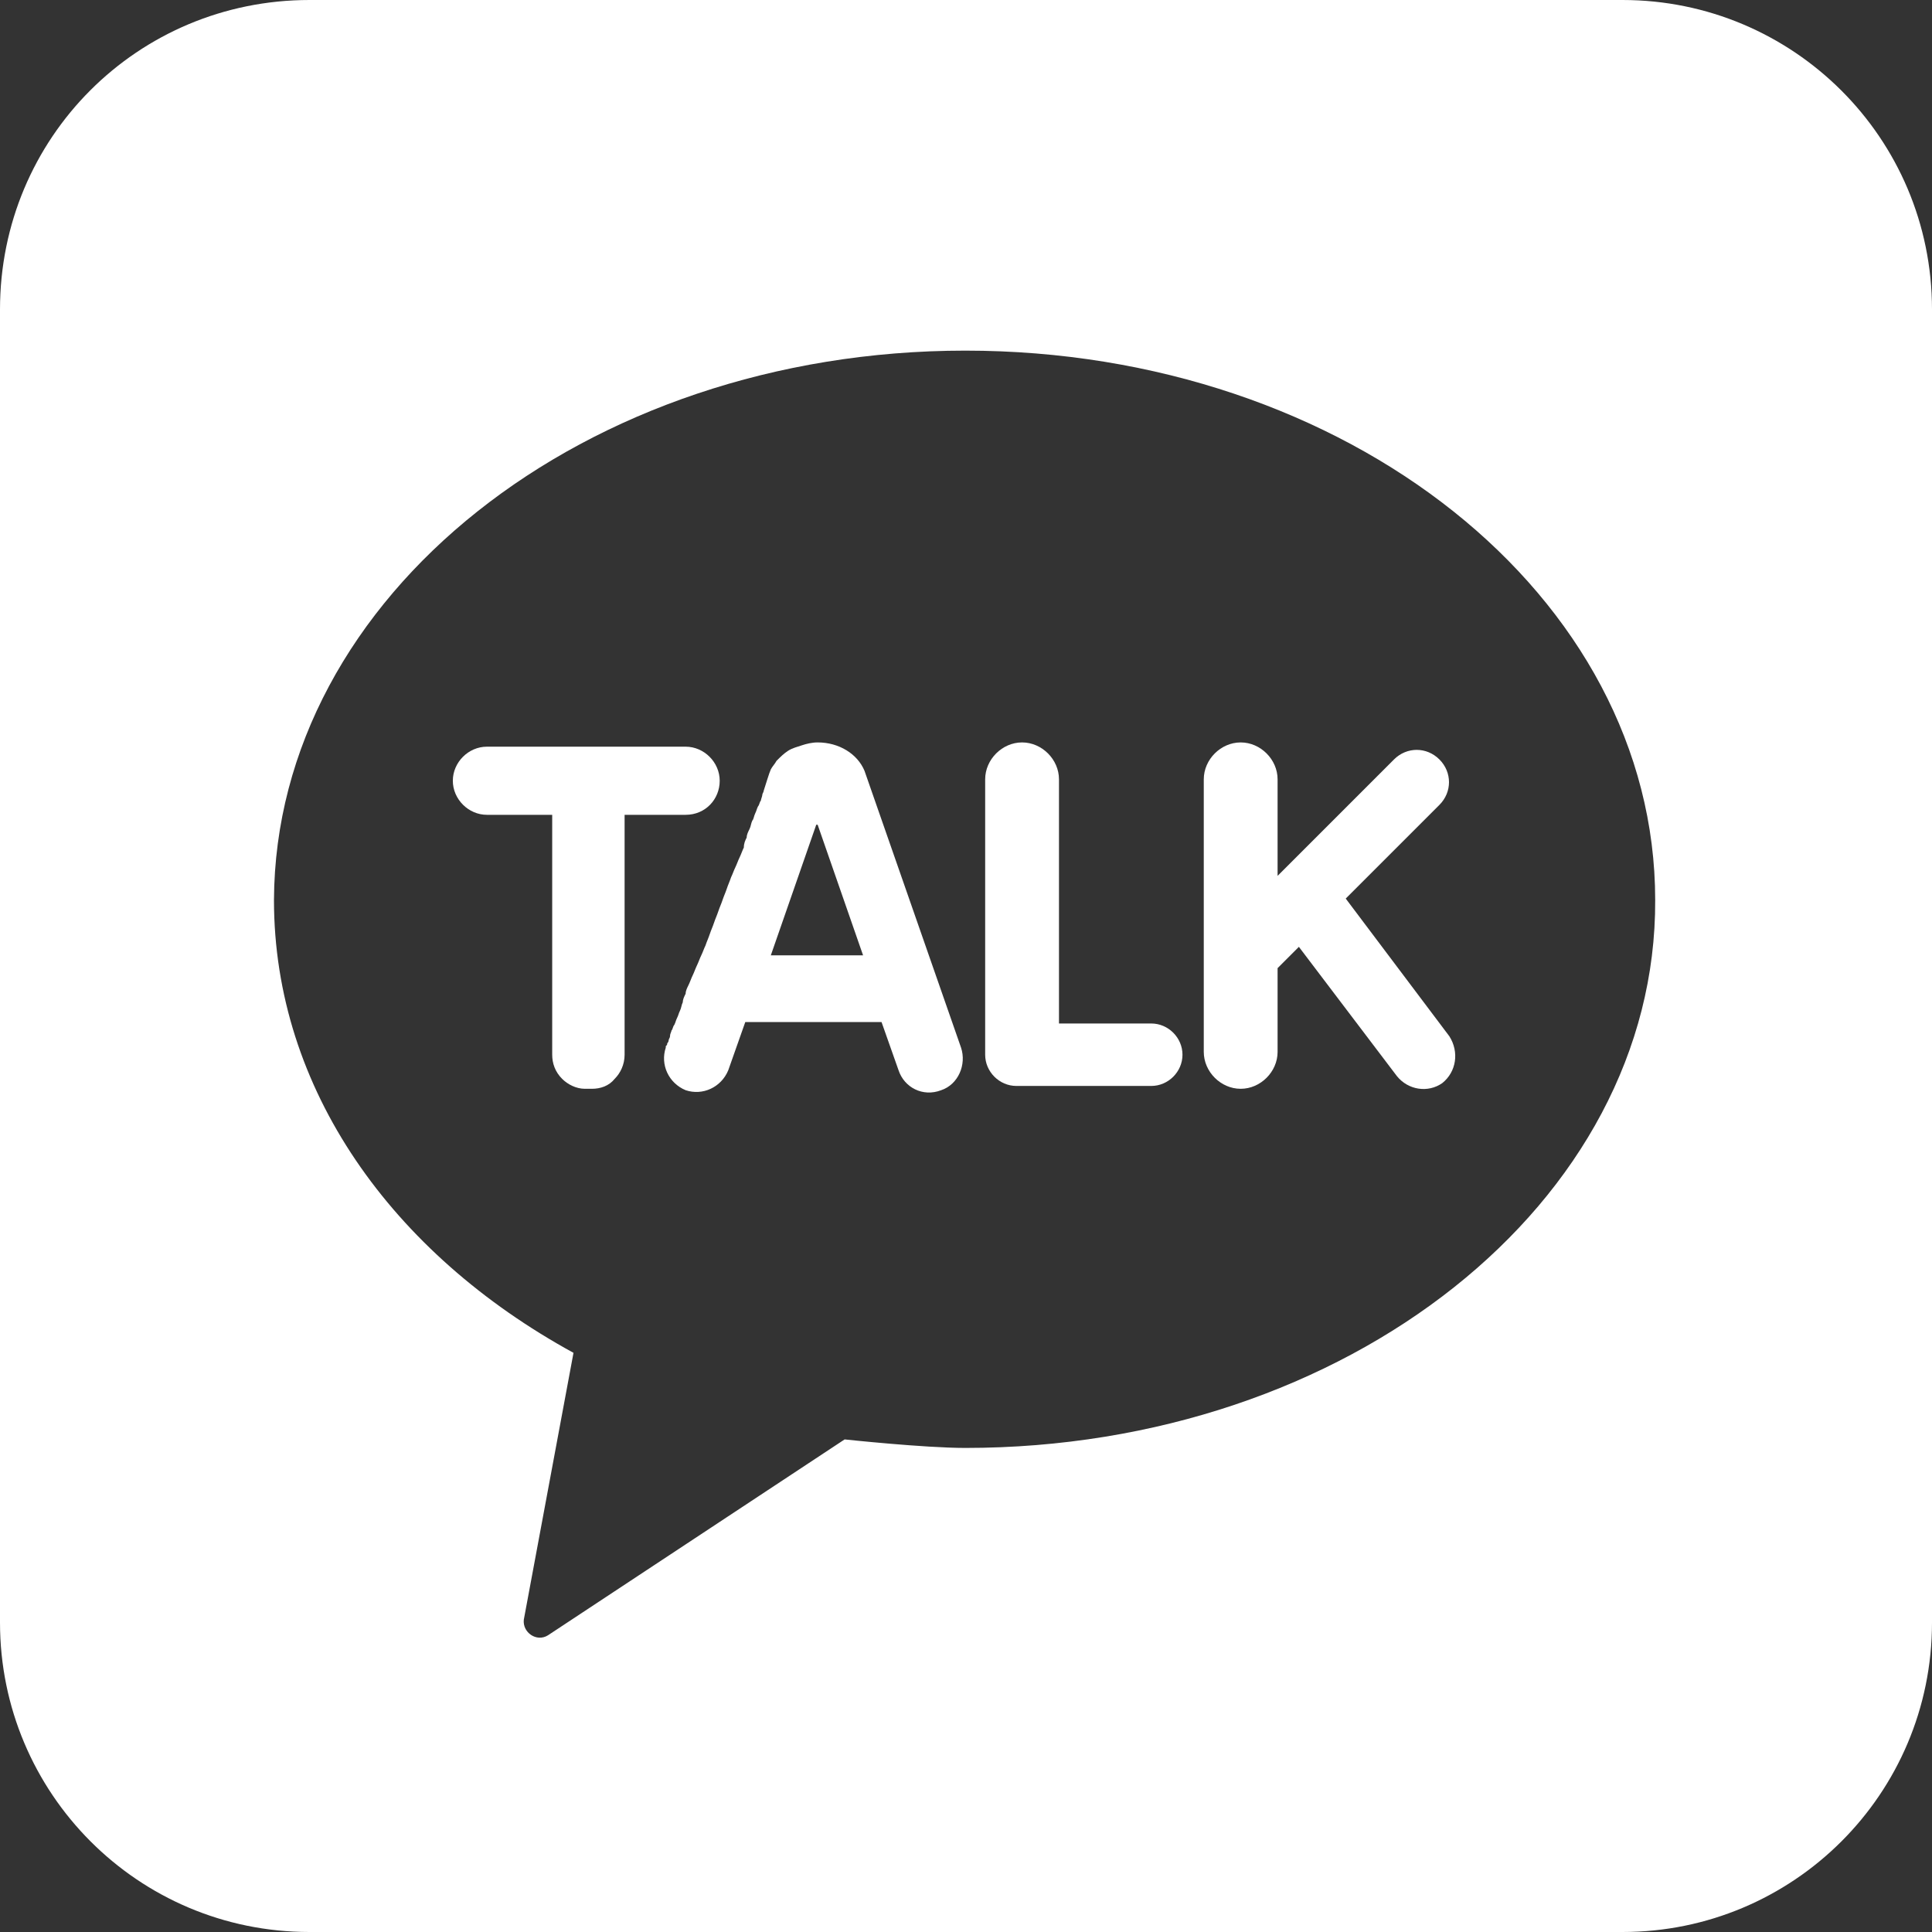 <?xml version="1.0" encoding="utf-8"?>
<!-- Generator: Adobe Illustrator 23.0.0, SVG Export Plug-In . SVG Version: 6.00 Build 0)  -->
<svg version="1.1" id="Layer_1" xmlns="http://www.w3.org/2000/svg" xmlns:xlink="http://www.w3.org/1999/xlink" x="0px" y="0px"
	 viewBox="0 0 136.1 136.1" style="enable-background:new 0 0 136.1 136.1;" xml:space="preserve">
<rect x="0" y="0" width="136.1" height="136.1" fill="#333333" stroke="none"/>
<style type="text/css">
	.st0{fill:#FFFFFF;}
</style>
<g>
	<path class="st0" d="M114.3,0H21.8C9.7,0,0,9.7,0,21.8v92.5c0,12,9.7,21.8,21.8,21.8h92.5c12,0,21.8-9.7,21.8-21.8V21.8
		C136.1,9.7,126.3,0,114.3,0z M68,102c-2.9,0-8.5-0.6-8.5-0.6l-20.9,13.8c-0.8,0.5-1.8-0.2-1.7-1.1l3.5-18.8
		c-12.8-7-21.1-18.6-21.1-31.9C19.4,42,41.2,24.7,68,24.7c26.9,0,48.6,17.3,48.6,38.7C116.7,84.7,94.9,102,68,102z"/>
	<path class="st0" d="M50.7,55c0-1.3-1.1-2.4-2.4-2.4h-14c-1.3,0-2.4,1.1-2.4,2.4c0,1.3,1.1,2.4,2.4,2.4h4.6v16.9
		c0,0.6,0.2,1.2,0.7,1.7c0.4,0.4,1,0.7,1.6,0.7h0.5c0.6,0,1.2-0.2,1.6-0.7c0.4-0.4,0.7-1,0.7-1.7V57.4h4.3
		C49.7,57.4,50.7,56.3,50.7,55z"/>
	<path class="st0" d="M81.1,72.1h-6.5V54.9c0-1.4-1.2-2.6-2.6-2.6c-1.4,0-2.6,1.2-2.6,2.6v18.6c0,0.1,0,0.7,0,0.8
		c0,1.2,1,2.2,2.2,2.2h9.5c1.2,0,2.2-1,2.2-2.2C83.3,73.1,82.3,72.1,81.1,72.1z"/>
	<path class="st0" d="M94.8,63.3l6.6-6.6c0.9-0.9,0.9-2.3,0-3.2c-0.9-0.9-2.3-0.9-3.2,0L90,61.7v-6.8c0-1.4-1.2-2.6-2.6-2.6
		c-1.4,0-2.6,1.2-2.6,2.6v19.2c0,1.4,1.2,2.6,2.6,2.6c1.4,0,2.6-1.2,2.6-2.6v-5.9l1.5-1.5l6.9,9.1c0.8,1,2.2,1.2,3.2,0.5
		c1-0.8,1.2-2.2,0.5-3.3L94.8,63.3z"/>
	<path class="st0" d="M60.9,54.3C60.9,54.3,60.9,54.3,60.9,54.3c-0.5-1.2-1.8-2-3.3-2c-0.4,0-0.8,0.1-1.1,0.2
		c-0.3,0.1-0.7,0.2-1,0.4c-0.3,0.2-0.5,0.4-0.8,0.7c-0.1,0.2-0.3,0.4-0.4,0.6c-0.1,0.2-0.4,1.2-0.5,1.5c0,0.1-0.1,0.2-0.1,0.3
		c0,0.1-0.1,0.3-0.1,0.4c-0.1,0.1-0.1,0.3-0.2,0.4c-0.1,0.2-0.1,0.3-0.2,0.5c-0.1,0.2-0.1,0.4-0.2,0.5c-0.1,0.2-0.1,0.4-0.2,0.6
		c-0.1,0.2-0.2,0.4-0.2,0.6c-0.1,0.2-0.2,0.4-0.2,0.7c-0.1,0.2-0.2,0.5-0.3,0.7c-0.1,0.2-0.2,0.5-0.3,0.7c-0.1,0.2-0.2,0.5-0.3,0.7
		c-0.1,0.3-0.2,0.5-0.3,0.8c-0.1,0.3-0.2,0.5-0.3,0.8c-0.1,0.3-0.2,0.5-0.3,0.8c-0.1,0.3-0.2,0.5-0.3,0.8c-0.1,0.3-0.2,0.5-0.3,0.8
		c-0.1,0.3-0.2,0.5-0.3,0.8c-0.1,0.2-0.2,0.5-0.3,0.7c-0.1,0.2-0.2,0.5-0.3,0.7c-0.1,0.2-0.2,0.5-0.3,0.7c-0.1,0.2-0.2,0.5-0.3,0.7
		c-0.1,0.2-0.2,0.4-0.2,0.6c-0.1,0.2-0.2,0.4-0.2,0.6c-0.1,0.2-0.1,0.4-0.2,0.6c-0.1,0.2-0.1,0.3-0.2,0.5c-0.1,0.2-0.1,0.3-0.2,0.5
		c-0.1,0.1-0.1,0.3-0.2,0.4c0,0.1-0.1,0.2-0.1,0.4c0,0.1-0.1,0.2-0.1,0.3c0,0.1-0.1,0.2-0.1,0.2c0,0.1,0,0.1-0.1,0.2c0,0,0,0,0,0.1
		c-0.4,1.2,0.2,2.5,1.4,3c1.2,0.4,2.5-0.2,3-1.4l1.2-3.4h9.6l1.2,3.4c0.4,1.2,1.7,1.9,3,1.4c1.2-0.4,1.8-1.8,1.4-3L60.9,54.3z
		 M54.3,67.3l3.2-9.2c0,0,0.1,0,0.1,0l3.2,9.2H54.3z"/>
</g>
</svg>
